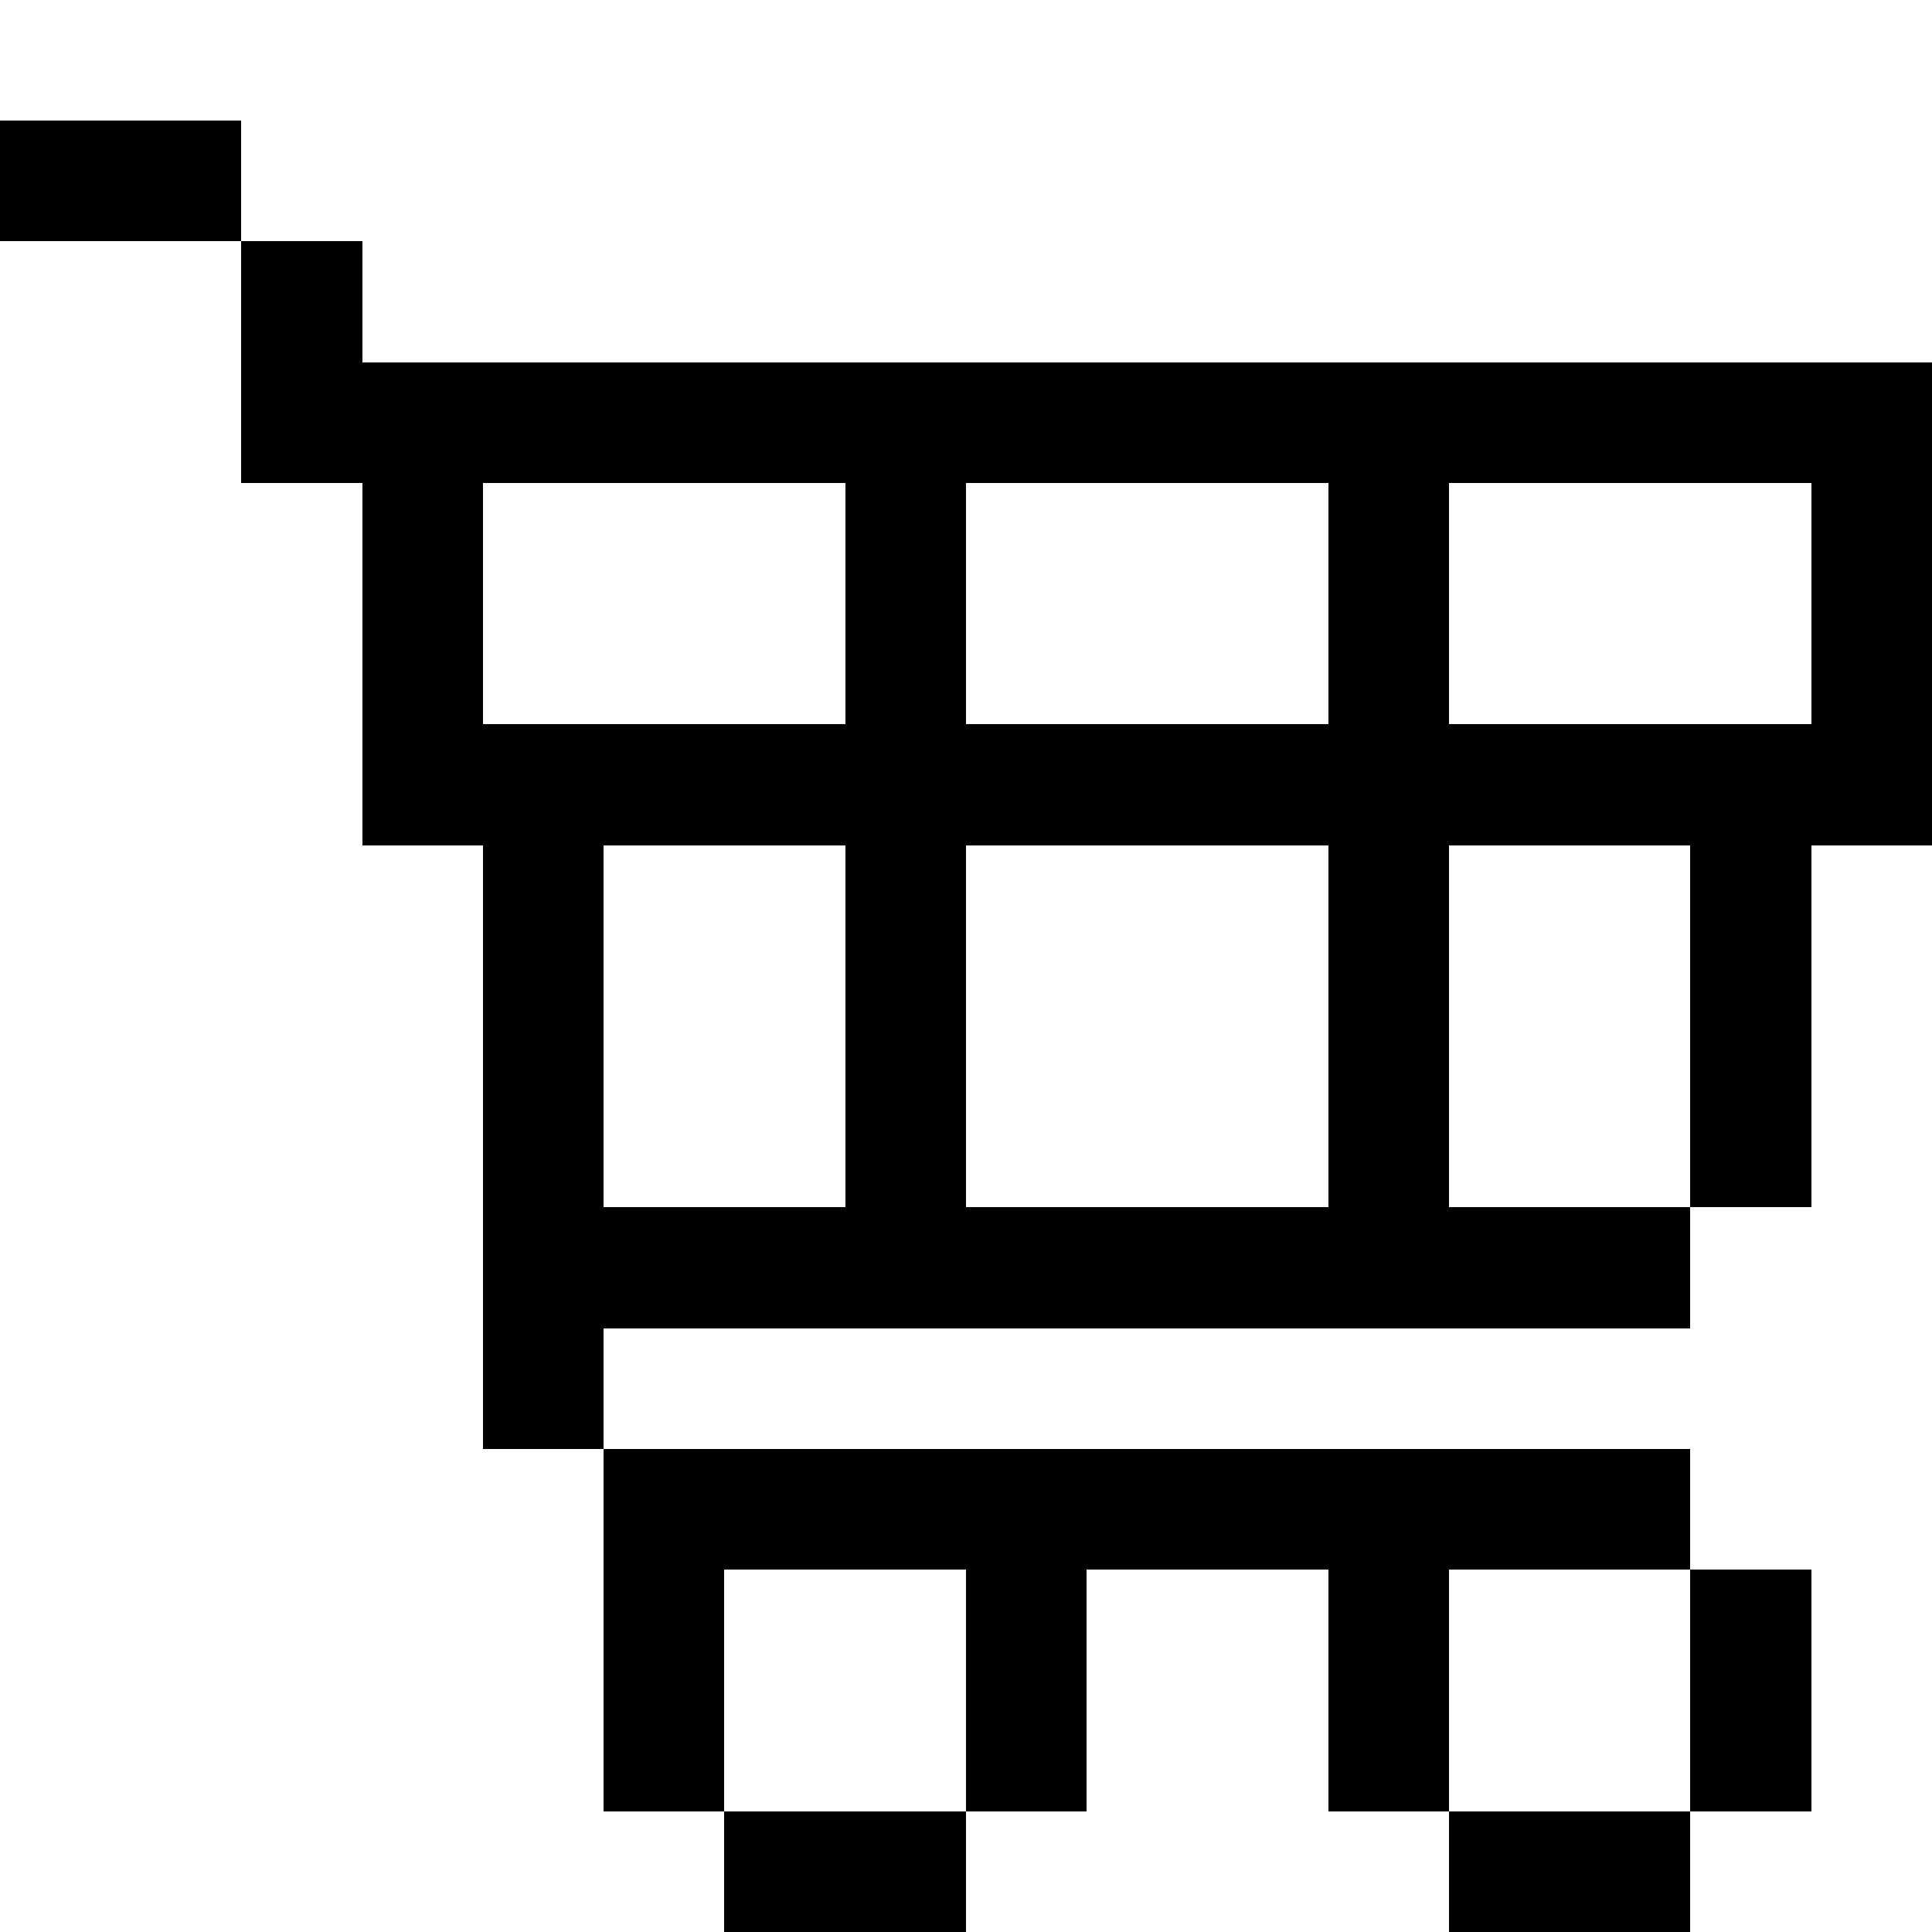 <svg id="cart" version="1.1" viewBox="0 0 16 16" width="16" height="16" xmlns="http://www.w3.org/2000/svg" shape-rendering="crispEdges">
<rect x="0" y="1" width="1" height="1" fill="currentcolor"/>
<rect x="1" y="1" width="1" height="1" fill="currentcolor"/>
<rect x="2" y="2" width="1" height="1" fill="currentcolor"/>
<rect x="2" y="3" width="1" height="1" fill="currentcolor"/>
<rect x="3" y="3" width="1" height="1" fill="currentcolor"/>
<rect x="4" y="3" width="1" height="1" fill="currentcolor"/>
<rect x="5" y="3" width="1" height="1" fill="currentcolor"/>
<rect x="6" y="3" width="1" height="1" fill="currentcolor"/>
<rect x="7" y="3" width="1" height="1" fill="currentcolor"/>
<rect x="8" y="3" width="1" height="1" fill="currentcolor"/>
<rect x="9" y="3" width="1" height="1" fill="currentcolor"/>
<rect x="10" y="3" width="1" height="1" fill="currentcolor"/>
<rect x="11" y="3" width="1" height="1" fill="currentcolor"/>
<rect x="12" y="3" width="1" height="1" fill="currentcolor"/>
<rect x="13" y="3" width="1" height="1" fill="currentcolor"/>
<rect x="14" y="3" width="1" height="1" fill="currentcolor"/>
<rect x="15" y="3" width="1" height="1" fill="currentcolor"/>
<rect x="3" y="4" width="1" height="1" fill="currentcolor"/>
<rect x="7" y="4" width="1" height="1" fill="currentcolor"/>
<rect x="11" y="4" width="1" height="1" fill="currentcolor"/>
<rect x="15" y="4" width="1" height="1" fill="currentcolor"/>
<rect x="3" y="5" width="1" height="1" fill="currentcolor"/>
<rect x="7" y="5" width="1" height="1" fill="currentcolor"/>
<rect x="11" y="5" width="1" height="1" fill="currentcolor"/>
<rect x="15" y="5" width="1" height="1" fill="currentcolor"/>
<rect x="3" y="6" width="1" height="1" fill="currentcolor"/>
<rect x="4" y="6" width="1" height="1" fill="currentcolor"/>
<rect x="5" y="6" width="1" height="1" fill="currentcolor"/>
<rect x="6" y="6" width="1" height="1" fill="currentcolor"/>
<rect x="7" y="6" width="1" height="1" fill="currentcolor"/>
<rect x="8" y="6" width="1" height="1" fill="currentcolor"/>
<rect x="9" y="6" width="1" height="1" fill="currentcolor"/>
<rect x="10" y="6" width="1" height="1" fill="currentcolor"/>
<rect x="11" y="6" width="1" height="1" fill="currentcolor"/>
<rect x="12" y="6" width="1" height="1" fill="currentcolor"/>
<rect x="13" y="6" width="1" height="1" fill="currentcolor"/>
<rect x="14" y="6" width="1" height="1" fill="currentcolor"/>
<rect x="15" y="6" width="1" height="1" fill="currentcolor"/>
<rect x="4" y="7" width="1" height="1" fill="currentcolor"/>
<rect x="7" y="7" width="1" height="1" fill="currentcolor"/>
<rect x="11" y="7" width="1" height="1" fill="currentcolor"/>
<rect x="14" y="7" width="1" height="1" fill="currentcolor"/>
<rect x="4" y="8" width="1" height="1" fill="currentcolor"/>
<rect x="7" y="8" width="1" height="1" fill="currentcolor"/>
<rect x="11" y="8" width="1" height="1" fill="currentcolor"/>
<rect x="14" y="8" width="1" height="1" fill="currentcolor"/>
<rect x="4" y="9" width="1" height="1" fill="currentcolor"/>
<rect x="7" y="9" width="1" height="1" fill="currentcolor"/>
<rect x="11" y="9" width="1" height="1" fill="currentcolor"/>
<rect x="14" y="9" width="1" height="1" fill="currentcolor"/>
<rect x="4" y="10" width="1" height="1" fill="currentcolor"/>
<rect x="5" y="10" width="1" height="1" fill="currentcolor"/>
<rect x="6" y="10" width="1" height="1" fill="currentcolor"/>
<rect x="7" y="10" width="1" height="1" fill="currentcolor"/>
<rect x="8" y="10" width="1" height="1" fill="currentcolor"/>
<rect x="9" y="10" width="1" height="1" fill="currentcolor"/>
<rect x="10" y="10" width="1" height="1" fill="currentcolor"/>
<rect x="11" y="10" width="1" height="1" fill="currentcolor"/>
<rect x="12" y="10" width="1" height="1" fill="currentcolor"/>
<rect x="13" y="10" width="1" height="1" fill="currentcolor"/>
<rect x="4" y="11" width="1" height="1" fill="currentcolor"/>
<rect x="5" y="12" width="1" height="1" fill="currentcolor"/>
<rect x="6" y="12" width="1" height="1" fill="currentcolor"/>
<rect x="7" y="12" width="1" height="1" fill="currentcolor"/>
<rect x="8" y="12" width="1" height="1" fill="currentcolor"/>
<rect x="9" y="12" width="1" height="1" fill="currentcolor"/>
<rect x="10" y="12" width="1" height="1" fill="currentcolor"/>
<rect x="11" y="12" width="1" height="1" fill="currentcolor"/>
<rect x="12" y="12" width="1" height="1" fill="currentcolor"/>
<rect x="13" y="12" width="1" height="1" fill="currentcolor"/>
<rect x="5" y="13" width="1" height="1" fill="currentcolor"/>
<rect x="8" y="13" width="1" height="1" fill="currentcolor"/>
<rect x="11" y="13" width="1" height="1" fill="currentcolor"/>
<rect x="14" y="13" width="1" height="1" fill="currentcolor"/>
<rect x="5" y="14" width="1" height="1" fill="currentcolor"/>
<rect x="8" y="14" width="1" height="1" fill="currentcolor"/>
<rect x="11" y="14" width="1" height="1" fill="currentcolor"/>
<rect x="14" y="14" width="1" height="1" fill="currentcolor"/>
<rect x="6" y="15" width="1" height="1" fill="currentcolor"/>
<rect x="7" y="15" width="1" height="1" fill="currentcolor"/>
<rect x="12" y="15" width="1" height="1" fill="currentcolor"/>
<rect x="13" y="15" width="1" height="1" fill="currentcolor"/>
</svg>